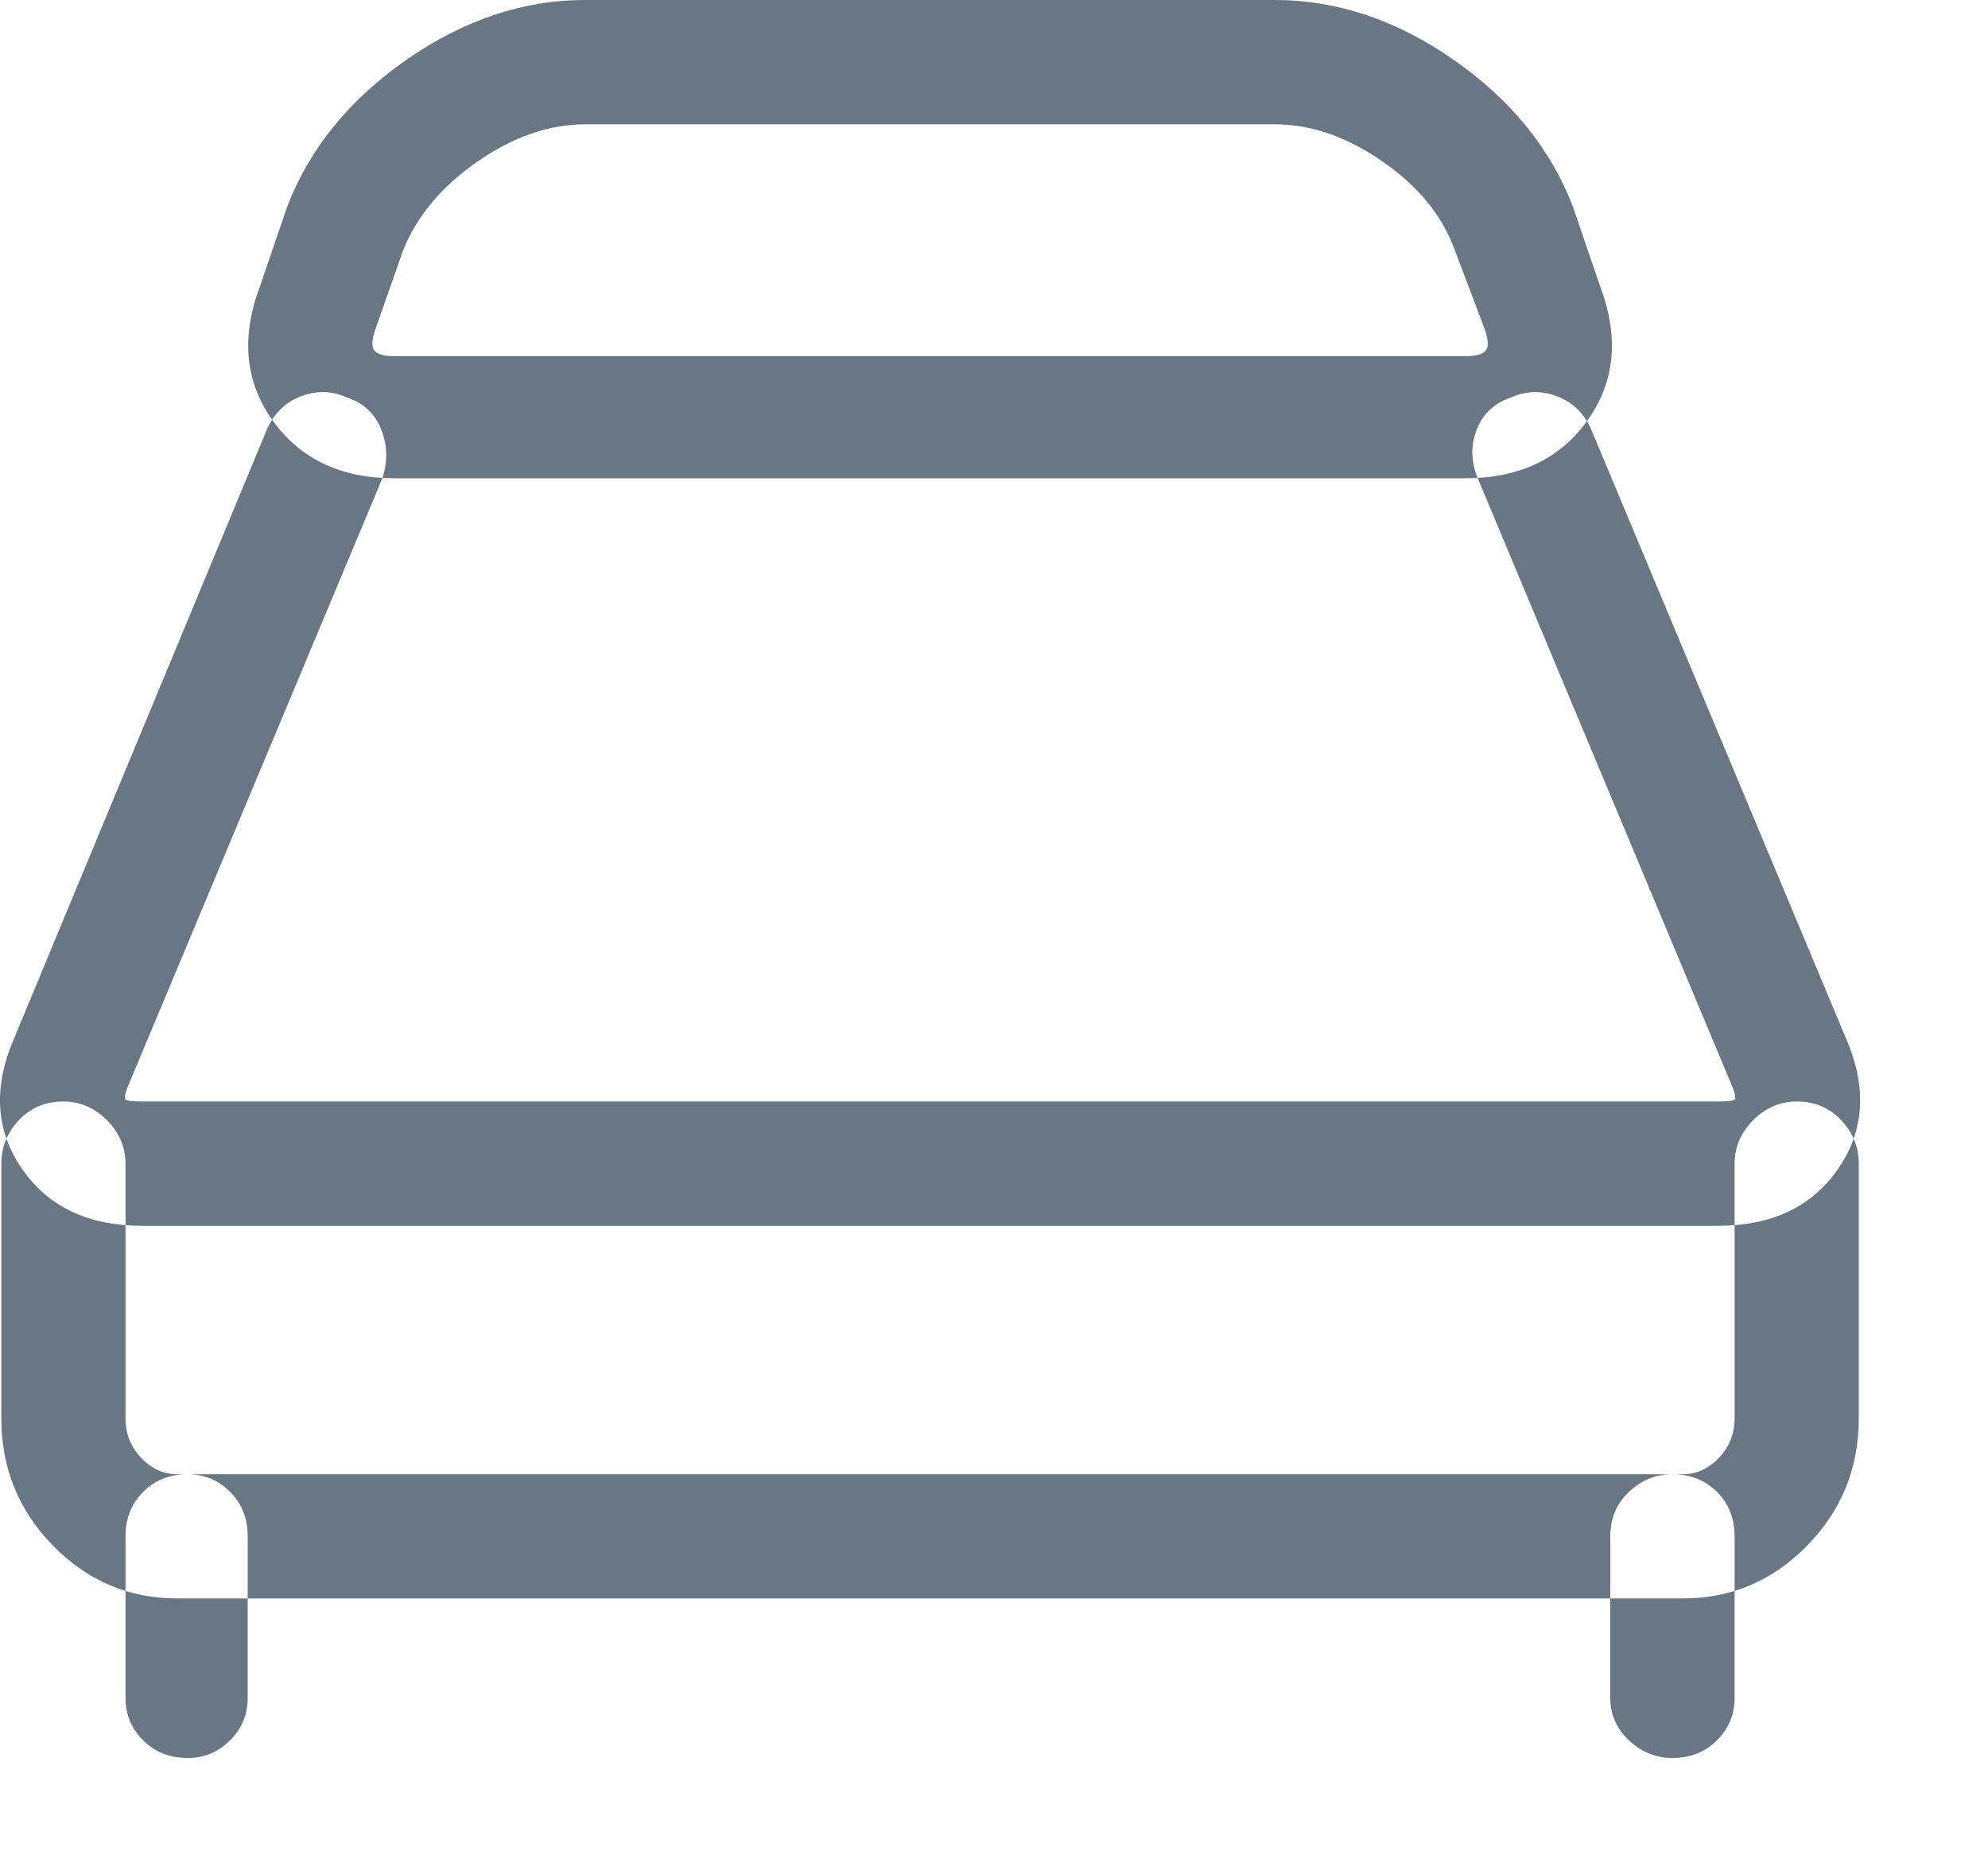 <?xml version="1.0" encoding="UTF-8"?>
<svg width="15px" height="14px" viewBox="0 0 15 14" version="1.1" xmlns="http://www.w3.org/2000/svg" xmlns:xlink="http://www.w3.org/1999/xlink">
    <!-- Generator: Sketch 47.1 (45422) - http://www.bohemiancoding.com/sketch -->
    <title></title>
    <desc>Created with Sketch.</desc>
    <defs></defs>
    <g id="Symbols" stroke="none" stroke-width="1" fill="none" fill-rule="evenodd">
        <g id="Property-Cards/-RESI-/-Mobile" transform="translate(-17, -291)" fill="#697684">
            <path d="M17.947,302.594 C17.947,302.458 17.991,302.346 18.08,302.258 C18.169,302.169 18.28,302.125 18.416,302.125 C18.541,302.125 18.648,302.169 18.736,302.258 C18.825,302.346 18.869,302.458 18.869,302.594 L18.869,303.812 C18.869,303.938 18.825,304.044 18.736,304.133 C18.648,304.221 18.541,304.266 18.416,304.266 C18.28,304.266 18.169,304.221 18.08,304.133 C17.991,304.044 17.947,303.938 17.947,303.812 L17.947,302.594 Z M29.15,302.594 C29.15,302.458 29.197,302.346 29.291,302.258 C29.385,302.169 29.494,302.125 29.619,302.125 C29.754,302.125 29.866,302.169 29.955,302.258 C30.044,302.346 30.088,302.458 30.088,302.594 L30.088,303.812 C30.088,303.938 30.044,304.044 29.955,304.133 C29.866,304.221 29.754,304.266 29.619,304.266 C29.494,304.266 29.385,304.221 29.291,304.133 C29.197,304.044 29.15,303.938 29.15,303.812 L29.15,302.594 Z M30.088,299.781 C30.088,299.656 30.135,299.547 30.228,299.453 C30.322,299.359 30.432,299.312 30.557,299.312 C30.692,299.312 30.804,299.359 30.892,299.453 C30.981,299.547 31.025,299.656 31.025,299.781 L31.025,301.703 C31.025,302.078 30.895,302.398 30.635,302.664 C30.374,302.93 30.062,303.062 29.697,303.062 L18.338,303.062 C17.973,303.062 17.661,302.93 17.4,302.664 C17.14,302.398 17.01,302.078 17.01,301.703 L17.01,299.781 C17.01,299.656 17.054,299.547 17.142,299.453 C17.231,299.359 17.343,299.312 17.478,299.312 C17.603,299.312 17.713,299.359 17.807,299.453 C17.9,299.547 17.947,299.656 17.947,299.781 L17.947,301.703 C17.947,301.818 17.986,301.917 18.064,302 C18.142,302.083 18.234,302.125 18.338,302.125 L29.697,302.125 C29.801,302.125 29.892,302.083 29.971,302 C30.049,301.917 30.088,301.818 30.088,301.703 L30.088,299.781 Z M28.197,293.469 L27.978,292.891 C27.885,292.63 27.702,292.406 27.432,292.219 C27.161,292.031 26.89,291.938 26.619,291.938 L21.416,291.938 C21.145,291.938 20.874,292.031 20.603,292.219 C20.333,292.406 20.145,292.63 20.041,292.891 L19.838,293.469 C19.807,293.552 19.801,293.609 19.822,293.641 C19.843,293.672 19.895,293.688 19.978,293.688 L28.057,293.688 C28.14,293.688 28.192,293.672 28.213,293.641 C28.234,293.609 28.228,293.552 28.197,293.469 Z M29.072,293.156 C29.218,293.542 29.187,293.88 28.978,294.172 C28.77,294.464 28.463,294.609 28.057,294.609 L19.978,294.609 C19.572,294.609 19.265,294.464 19.057,294.172 C18.848,293.88 18.817,293.542 18.963,293.156 L19.166,292.562 C19.333,292.125 19.632,291.755 20.064,291.453 C20.497,291.151 20.947,291 21.416,291 L26.619,291 C27.088,291 27.538,291.151 27.971,291.453 C28.403,291.755 28.702,292.125 28.869,292.562 L29.072,293.156 Z M28.15,294.609 C28.098,294.484 28.096,294.362 28.142,294.242 C28.189,294.122 28.275,294.042 28.4,294 C28.515,293.948 28.632,293.945 28.752,293.992 C28.872,294.039 28.958,294.125 29.01,294.25 L30.932,298.844 C31.088,299.208 31.067,299.534 30.869,299.82 C30.671,300.107 30.369,300.25 29.963,300.25 L18.072,300.25 C17.666,300.25 17.364,300.107 17.166,299.82 C16.968,299.534 16.947,299.208 17.103,298.844 L19.01,294.25 C19.062,294.125 19.148,294.039 19.267,293.992 C19.387,293.945 19.504,293.948 19.619,294 C19.744,294.042 19.83,294.122 19.877,294.242 C19.924,294.362 19.926,294.484 19.885,294.609 L17.963,299.203 C17.942,299.255 17.937,299.286 17.947,299.297 C17.958,299.307 17.999,299.312 18.072,299.312 L29.963,299.312 C30.036,299.312 30.077,299.307 30.088,299.297 C30.098,299.286 30.093,299.255 30.072,299.203 L28.15,294.609 Z" id=""></path>
        </g>
    </g>
</svg>